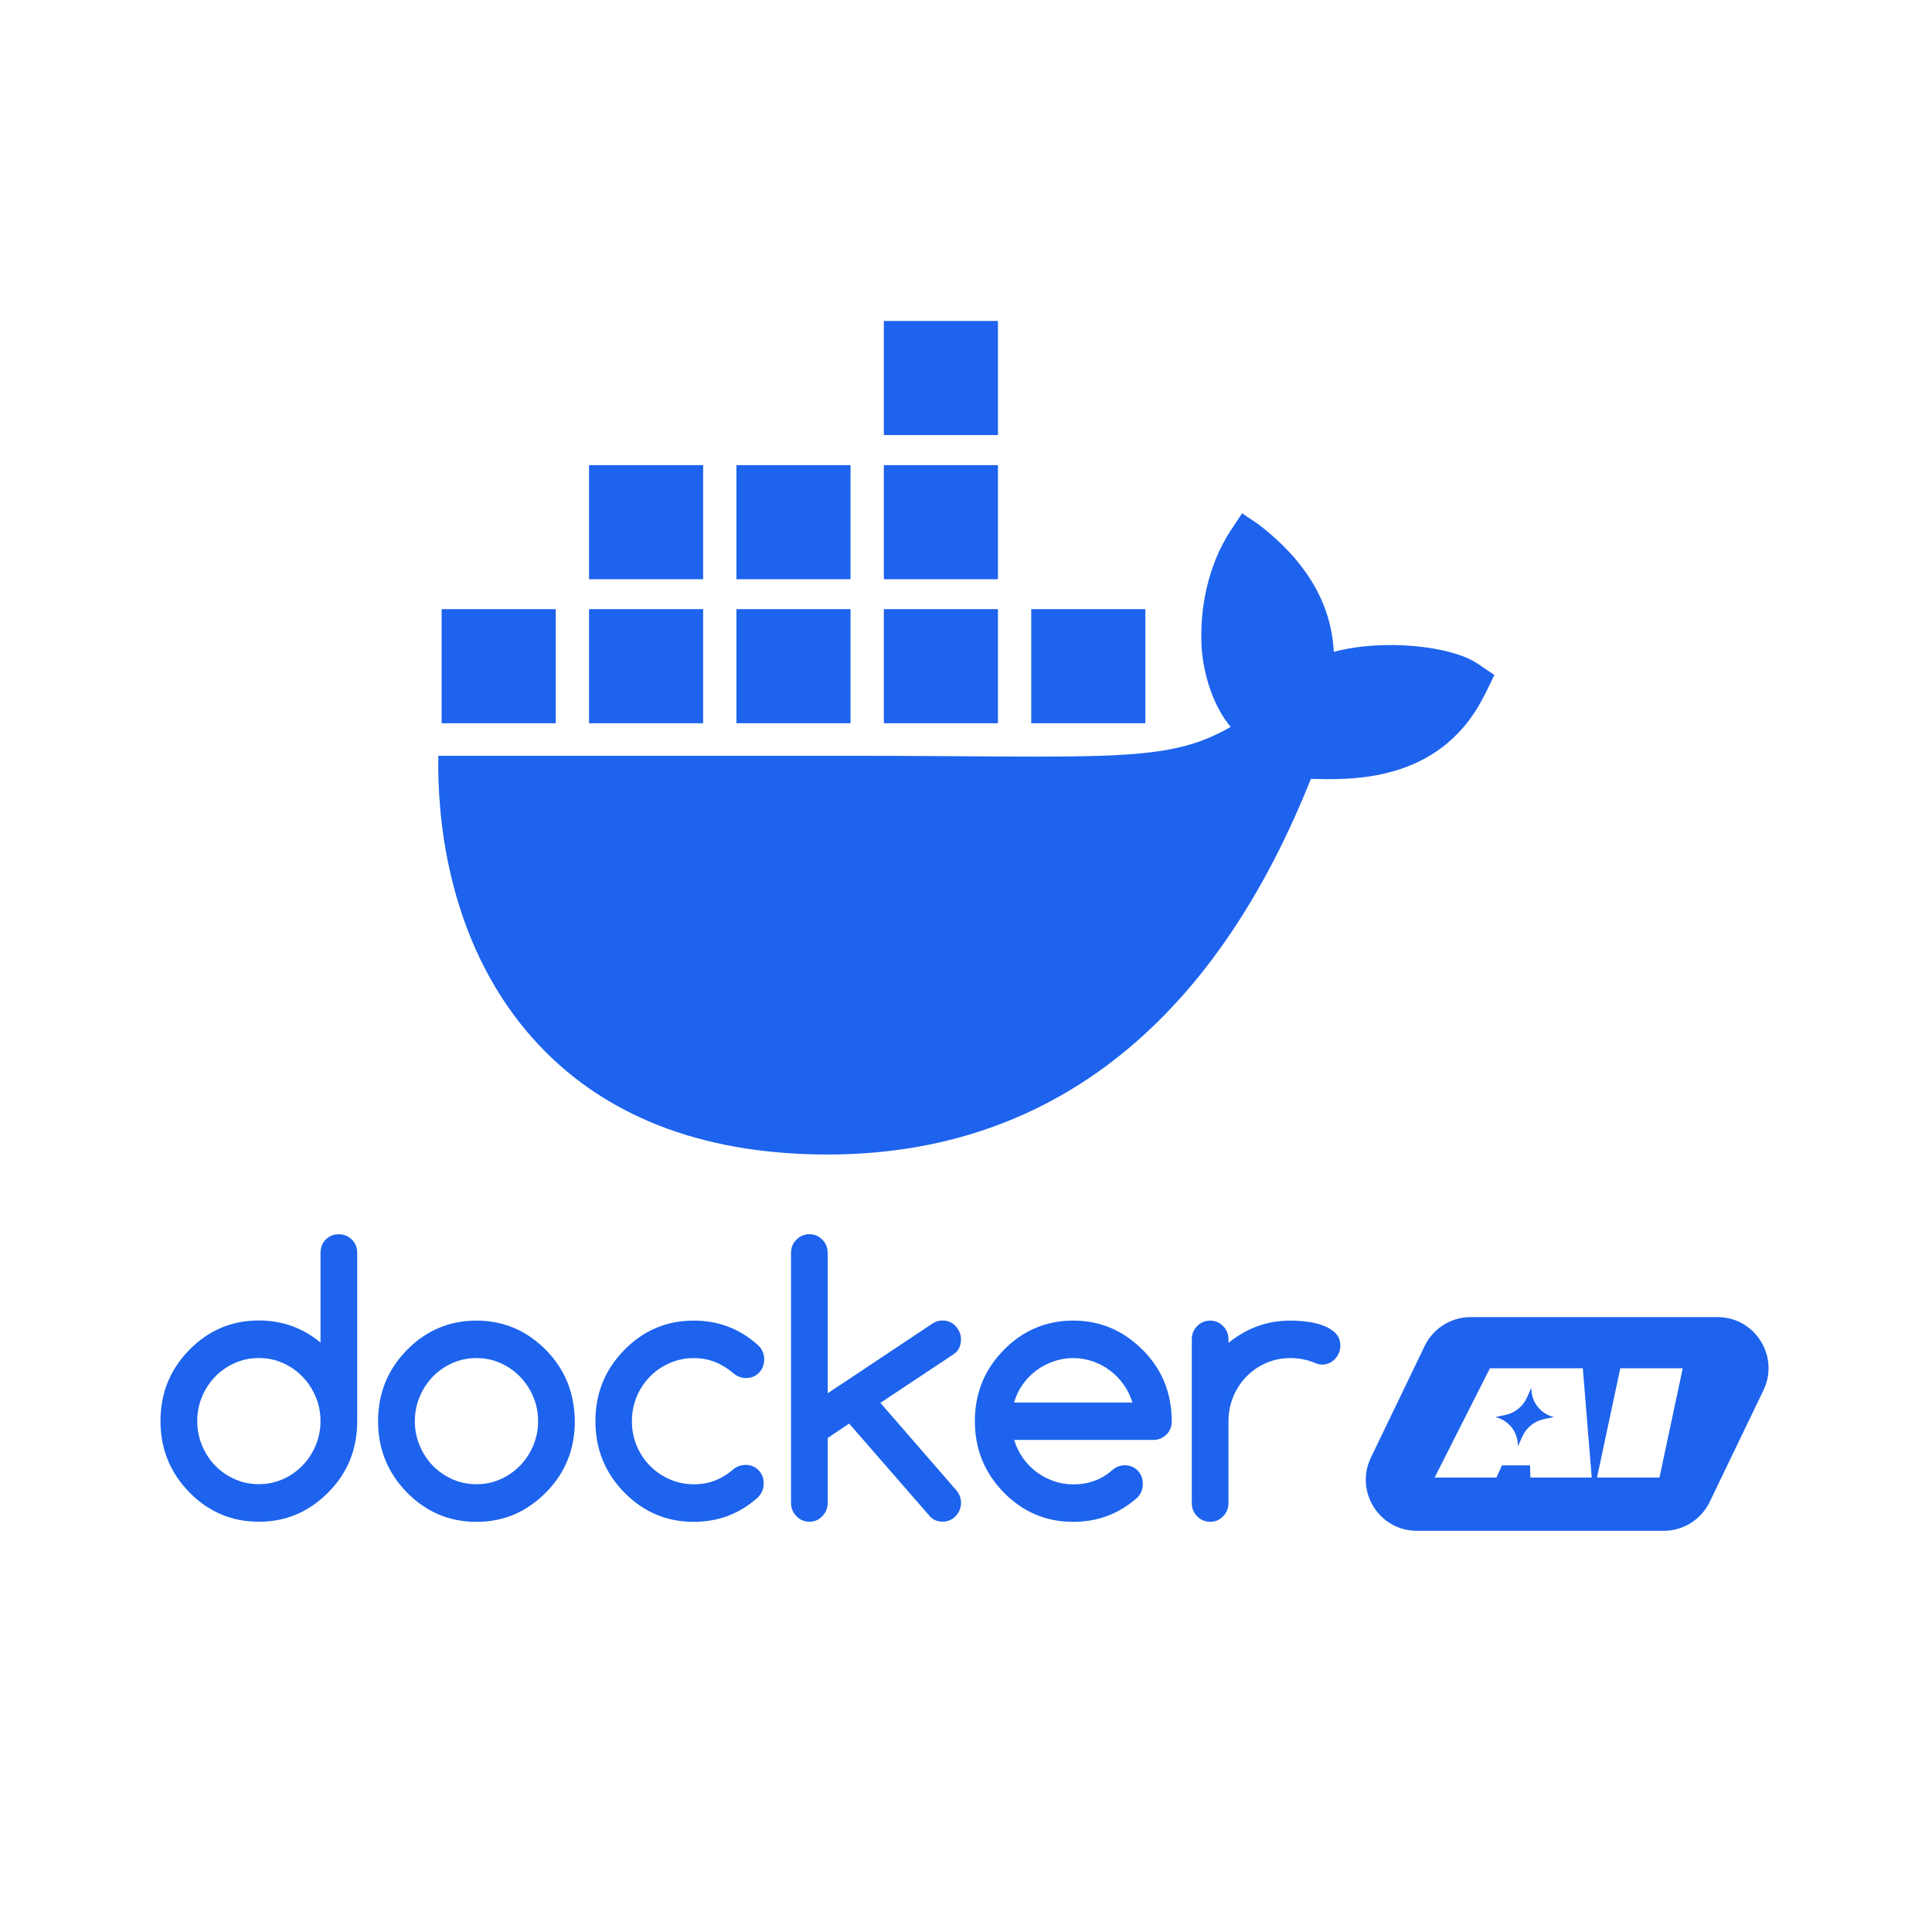 <svg width="313" height="313" viewBox="0 0 313 313" fill="none" xmlns="http://www.w3.org/2000/svg">
<rect width="313" height="313" fill="white"/>
<path d="M137.793 98.687H119.308V117.172H137.793V98.687Z" fill="#1D63ED"/>
<path d="M161.673 75.356H143.189V93.841H161.673V75.356Z" fill="#1D63ED"/>
<path d="M137.793 75.356H119.308V93.841H137.793V75.356Z" fill="#1D63ED"/>
<path d="M113.914 98.687H95.429V117.172H113.914V98.687Z" fill="#1D63ED"/>
<path d="M216.091 105.607C215.661 97.626 211.542 90.898 204.013 85.029L201.227 83.159L199.37 85.965C195.719 91.507 194.179 98.893 194.724 105.607C195.154 109.744 196.591 114.393 199.37 117.766C188.941 123.817 179.326 122.443 136.749 122.443H71.015C70.824 132.058 72.368 150.55 84.128 165.604C85.428 167.268 86.85 168.876 88.397 170.426C97.959 180 112.405 187.022 134.007 187.04C166.963 187.071 195.197 169.255 212.374 126.185C218.025 126.277 232.944 127.198 240.247 113.09C240.425 112.853 242.104 109.347 242.104 109.347L239.321 107.477C235.125 104.653 224.103 103.447 216.091 105.607Z" fill="#1D63ED"/>
<path d="M90.034 98.687H71.549V117.172H90.034V98.687Z" fill="#1D63ED"/>
<path d="M113.914 75.356H95.429V93.841H113.914V75.356Z" fill="#1D63ED"/>
<path d="M161.673 98.687H143.189V117.172H161.673V98.687Z" fill="#1D63ED"/>
<path d="M185.554 98.687H167.069V117.172H185.554V98.687Z" fill="#1D63ED"/>
<path d="M161.673 52H143.189V70.484H161.673V52Z" fill="#1D63ED"/>
<path d="M41.936 246.532C46.344 246.532 50.053 244.943 53.21 241.756C56.326 238.611 57.873 234.769 57.873 230.229V202.989C57.873 202.119 57.587 201.39 57.003 200.821C56.421 200.251 55.721 199.962 54.883 199.962C54.045 199.962 53.325 200.251 52.765 200.821C52.203 201.39 51.928 202.119 51.928 202.989V217.51C49.046 215.127 45.72 213.926 41.936 213.926C37.539 213.926 33.779 215.514 30.663 218.702C27.547 221.878 26 225.721 26 230.228C26 234.735 27.558 238.567 30.663 241.755C33.777 244.931 37.529 246.531 41.936 246.531V246.532ZM32.739 226.268C33.258 225.023 33.968 223.95 34.857 223.027C35.747 222.104 36.807 221.375 38.014 220.827C39.233 220.28 40.537 220.011 41.945 220.011C43.353 220.011 44.625 220.28 45.844 220.827C47.062 221.375 48.112 222.104 49.012 223.038C49.912 223.972 50.622 225.056 51.141 226.279C51.661 227.514 51.926 228.824 51.926 230.218C51.926 231.613 51.661 232.934 51.141 234.158V234.179C50.622 235.414 49.912 236.497 49.012 237.42C48.112 238.354 47.051 239.084 45.844 239.631C44.625 240.179 43.333 240.447 41.945 240.447C40.557 240.447 39.233 240.179 38.014 239.631C36.796 239.084 35.746 238.354 34.857 237.431C33.967 236.508 33.258 235.425 32.739 234.19C32.219 232.945 31.954 231.626 31.954 230.229C31.954 228.833 32.219 227.514 32.739 226.268Z" fill="#1D63ED"/>
<path d="M185.168 218.734L185.147 218.723C182 215.547 178.237 213.947 173.874 213.947C169.51 213.947 165.714 215.536 162.599 218.723C159.483 221.9 157.937 225.743 157.937 230.25C157.937 234.757 159.495 238.589 162.599 241.776C165.713 244.953 169.466 246.552 173.874 246.552C177.877 246.552 181.342 245.233 184.289 242.592C184.859 241.992 185.147 241.262 185.147 240.413C185.147 239.564 184.872 238.814 184.309 238.245C183.749 237.676 183.038 237.386 182.191 237.386C181.45 237.408 180.792 237.655 180.232 238.149C179.341 238.921 178.377 239.512 177.329 239.899C176.279 240.285 175.135 240.479 173.886 240.479C172.783 240.479 171.723 240.307 170.718 239.953C169.71 239.599 168.768 239.115 167.93 238.483C167.081 237.849 166.352 237.099 165.727 236.208C165.102 235.327 164.625 234.351 164.307 233.278H186.845C187.68 233.278 188.38 232.989 188.963 232.419C189.547 231.85 189.833 231.121 189.833 230.251C189.833 227.997 189.439 225.904 188.668 223.983C187.895 222.051 186.716 220.302 185.17 218.734H185.168ZM164.283 227.223C164.591 226.16 165.057 225.183 165.682 224.293C166.308 223.413 167.049 222.651 167.896 222.018C168.755 221.384 169.686 220.901 170.715 220.547C171.742 220.193 172.79 220.022 173.874 220.022C174.957 220.022 176.003 220.193 177.019 220.547C178.036 220.901 178.97 221.384 179.806 222.018C180.655 222.651 181.395 223.402 182.021 224.293C182.655 225.174 183.135 226.15 183.463 227.223H164.283Z" fill="#1D63ED"/>
<path d="M216.35 215.976H216.359C215.829 215.451 215.162 215.042 214.356 214.741C213.551 214.441 212.672 214.237 211.708 214.119C210.754 214.001 209.853 213.947 209.018 213.947C207.119 213.947 205.34 214.259 203.667 214.881C201.992 215.504 200.445 216.394 199.025 217.553V216.974C199.025 216.136 198.739 215.429 198.155 214.839C197.574 214.249 196.884 213.949 196.069 213.949C195.255 213.949 194.532 214.249 193.951 214.839C193.367 215.429 193.081 216.149 193.081 216.974V243.517C193.081 244.353 193.367 245.062 193.951 245.652C194.532 246.242 195.231 246.542 196.069 246.542C196.907 246.542 197.583 246.242 198.155 245.652C198.739 245.062 199.025 244.342 199.025 243.517V230.24C199.025 228.823 199.29 227.493 199.809 226.247C200.328 225.002 201.039 223.929 201.938 223.006C202.841 222.083 203.9 221.354 205.107 220.827C206.325 220.291 207.619 220.022 209.008 220.022C210.397 220.022 211.708 220.269 212.907 220.752C213.382 220.967 213.797 221.074 214.157 221.074C214.571 221.074 214.962 220.999 215.322 220.838C215.682 220.677 216.001 220.462 216.266 220.184C216.531 219.905 216.741 219.583 216.901 219.207C217.06 218.842 217.145 218.445 217.145 218.015C217.145 217.179 216.88 216.502 216.351 215.976H216.35Z" fill="#1D63ED"/>
<path d="M88.461 218.723C85.315 215.547 81.553 213.947 77.187 213.947C72.821 213.947 69.029 215.536 65.914 218.723C62.798 221.9 61.252 225.743 61.252 230.25C61.252 234.757 62.81 238.589 65.914 241.776C69.028 244.953 72.78 246.552 77.187 246.552C81.595 246.552 85.304 244.964 88.461 241.776C91.576 238.631 93.124 234.79 93.124 230.25C93.102 227.996 92.71 225.914 91.948 223.993C91.174 222.071 90.019 220.311 88.462 218.723H88.461ZM86.395 234.167V234.189C85.875 235.423 85.165 236.507 84.265 237.43C83.364 238.364 82.305 239.094 81.097 239.641C79.89 240.188 78.586 240.457 77.198 240.457C75.811 240.457 74.486 240.188 73.268 239.641C72.049 239.094 71 238.364 70.111 237.441C69.22 236.518 68.511 235.434 67.992 234.2C67.473 232.954 67.208 231.635 67.208 230.239C67.208 228.843 67.473 227.523 67.992 226.278C68.511 225.032 69.222 223.96 70.111 223.037C71.001 222.114 72.06 221.384 73.268 220.837C74.486 220.29 75.79 220.021 77.198 220.021C78.607 220.021 79.879 220.29 81.097 220.837C82.316 221.384 83.365 222.114 84.265 223.048C85.165 223.982 85.875 225.065 86.395 226.289C86.914 227.523 87.179 228.833 87.179 230.228C87.179 231.623 86.914 232.944 86.395 234.167Z" fill="#1D63ED"/>
<path d="M142.634 227.274L154.554 219.354C155.314 218.829 155.685 218.028 155.687 216.95C155.686 216.547 155.601 216.162 155.444 215.801C155.285 215.436 155.073 215.104 154.808 214.825C154.543 214.546 154.225 214.32 153.865 214.17C153.506 214.021 153.113 213.934 152.7 213.934C152.107 213.934 151.577 214.085 151.111 214.397L134.095 225.72V203.009C134.095 202.15 133.809 201.431 133.226 200.84C132.644 200.25 131.955 199.95 131.139 199.95C130.323 199.95 129.603 200.25 129.02 200.84C128.437 201.43 128.151 202.15 128.151 203.009V243.471C128.151 244.308 128.437 245.028 129.02 245.628C129.602 246.229 130.302 246.529 131.139 246.529C131.977 246.529 132.655 246.229 133.226 245.628C133.809 245.028 134.095 244.308 134.095 243.471V232.963L137.57 230.634L150.719 245.735C151.25 246.261 151.917 246.519 152.711 246.519C153.125 246.519 153.516 246.443 153.876 246.283C154.236 246.132 154.555 245.907 154.819 245.628C155.084 245.35 155.296 245.028 155.455 244.652C155.614 244.287 155.698 243.889 155.698 243.493C155.698 242.699 155.423 241.991 154.871 241.368L142.633 227.277L142.634 227.274Z" fill="#1D63ED"/>
<path d="M105.308 223.02V223.009C106.219 222.086 107.28 221.356 108.498 220.83C109.717 220.293 111.01 220.024 112.397 220.024C113.647 220.024 114.803 220.24 115.873 220.668C116.932 221.097 117.95 221.731 118.913 222.556C119.485 223.017 120.132 223.253 120.852 223.253C121.711 223.253 122.41 222.964 122.972 222.384C123.533 221.804 123.808 221.074 123.808 220.204C123.808 219.335 123.469 218.53 122.781 217.908C119.856 215.268 116.392 213.947 112.397 213.947C108 213.947 104.239 215.536 101.124 218.723C98.009 221.9 96.462 225.743 96.462 230.25C96.462 234.757 98.02 238.589 101.124 241.776C104.238 244.953 107.99 246.552 112.397 246.552C116.381 246.552 119.846 245.233 122.781 242.591C123.406 241.948 123.724 241.207 123.724 240.349C123.724 239.49 123.448 238.749 122.888 238.18C122.326 237.611 121.617 237.322 120.769 237.322C120.049 237.344 119.423 237.558 118.894 237.965C117.94 238.803 116.944 239.424 115.874 239.843C114.815 240.261 113.66 240.465 112.399 240.465C111.011 240.465 109.718 240.197 108.5 239.66C107.281 239.124 106.222 238.394 105.31 237.482C104.399 236.57 103.678 235.476 103.158 234.241C102.639 232.996 102.374 231.665 102.374 230.249C102.374 228.832 102.639 227.501 103.158 226.256C103.678 225.011 104.397 223.938 105.31 223.015L105.308 223.02Z" fill="#1D63ED"/>
<g clip-path="url(#clip0_6403_12547)">
<path d="M248.098 224.922V224.822L247.386 226.412C246.735 227.865 245.427 228.916 243.869 229.24L242.254 229.576C244.414 230.073 245.937 232.01 245.911 234.228V234.327L246.623 232.737C247.274 231.285 248.582 230.234 250.14 229.91L251.755 229.573C249.595 229.076 248.072 227.14 248.098 224.922Z" fill="#1D63ED"/>
<path d="M278.241 213.383H238.253C235.076 213.383 232.181 215.204 230.803 218.067L222.096 236.147C219.451 241.638 223.452 248.005 229.546 248.005H269.534C272.711 248.005 275.606 246.184 276.984 243.321L285.691 225.238C288.336 219.746 284.335 213.38 278.241 213.38V213.383ZM247.931 239.372L247.88 237.4H243.328L242.443 239.372H232.425L241.379 221.667H256.429L257.872 239.372H247.931ZM268.848 239.372H258.731L262.501 221.667H272.618L268.848 239.372Z" fill="#1D63ED"/>
</g>
<defs>
<clipPath id="clip0_6403_12547">
<rect width="65.252" height="34.622" fill="white" transform="translate(221.266 213.378)"/>
</clipPath>
</defs>
</svg>
